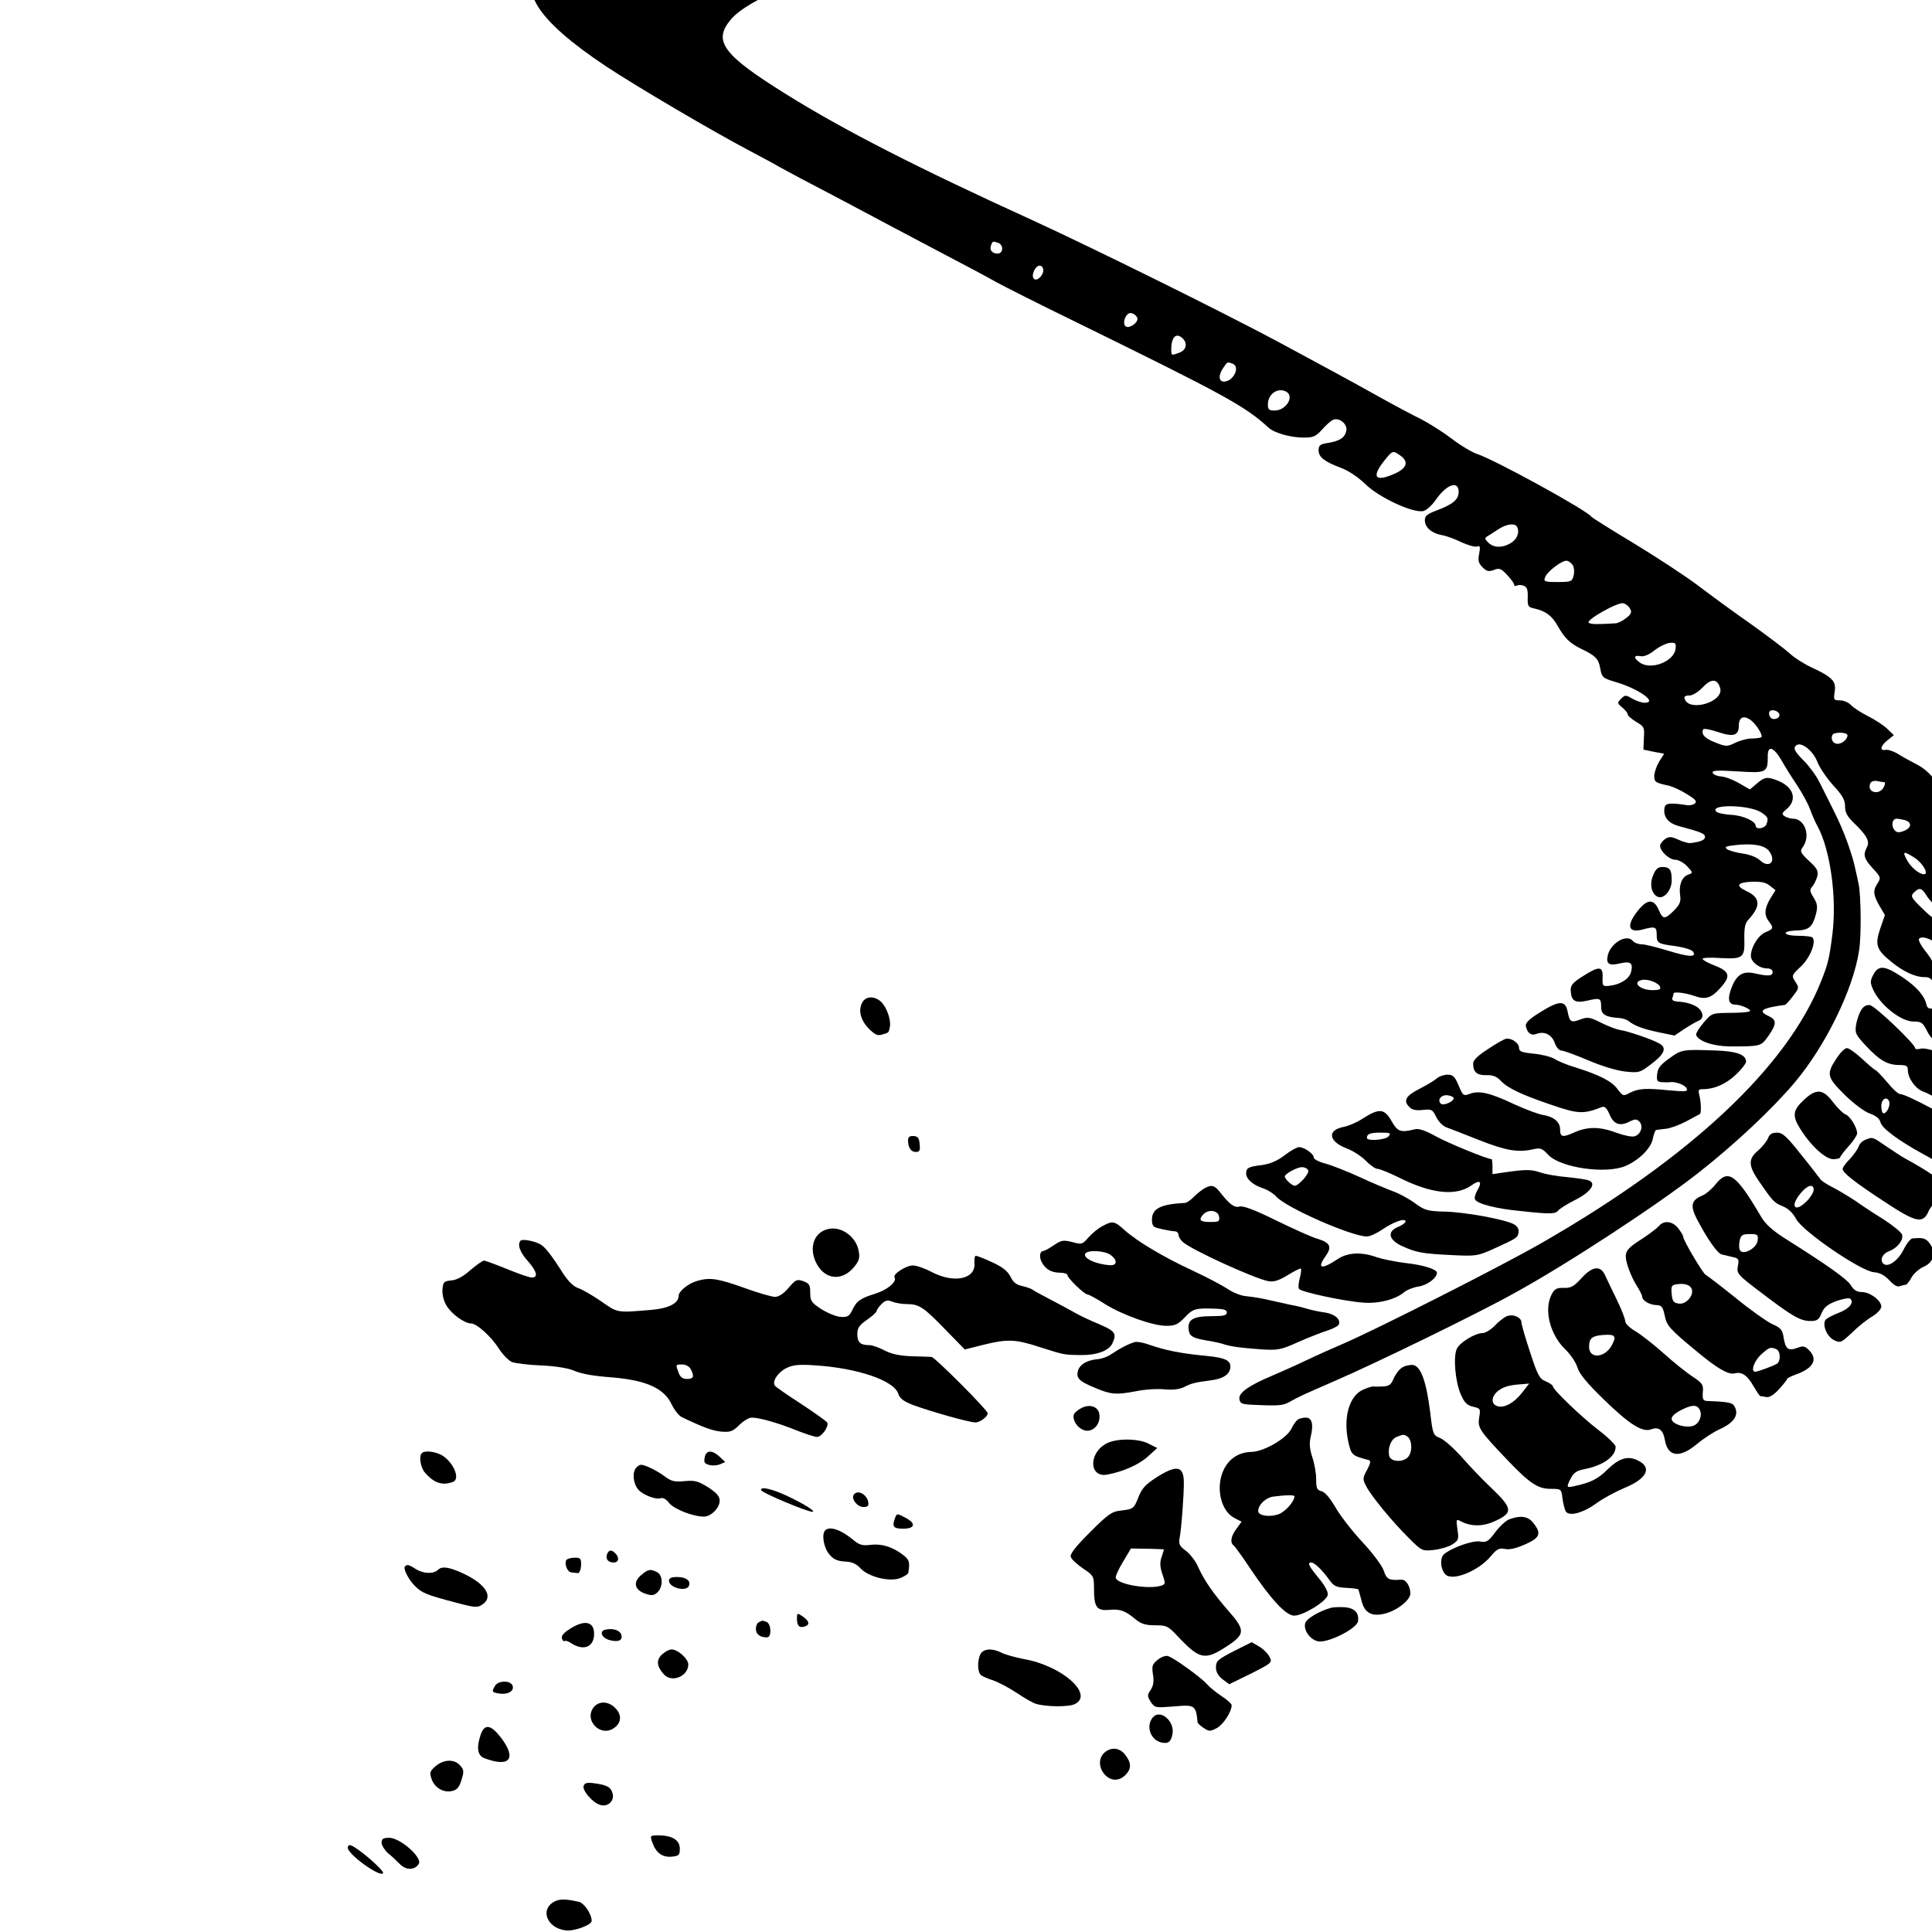 <?xml version="1.0" standalone="no"?>
<!DOCTYPE svg PUBLIC "-//W3C//DTD SVG 20010904//EN"
 "http://www.w3.org/TR/2001/REC-SVG-20010904/DTD/svg10.dtd">
<svg version="1.0" xmlns="http://www.w3.org/2000/svg"
 width="16pt" height="16pt" viewBox="0 0 16 16"
 preserveAspectRatio="xMidYMid meet">
<g transform="translate(0,16) scale(0.002,-0.002)"
fill="#000000" stroke="none">
<path d="M1796 9872 c34 -22 274 -135 374 -176 36 -15 79 -33 95 -41 55 -24
388 -156 535 -211 80 -30 161 -61 180 -68 67 -27 146 -56 330 -121 102 -36
192 -69 200 -72 64 -25 953 -335 1070 -373 14 -4 117 -40 230 -80 113 -39 232
-80 265 -91 505 -171 704 -260 741 -332 14 -26 14 -31 -1 -48 -29 -31 -80 -41
-218 -42 -131 -1 -482 11 -515 18 -9 1 -64 6 -122 10 -58 4 -107 8 -110 10 -3
2 -47 6 -98 10 -52 3 -101 8 -110 10 -10 1 -45 6 -79 9 -35 3 -91 9 -125 12
-35 3 -70 7 -79 9 -8 2 -53 6 -100 10 -46 3 -100 8 -119 10 -19 3 -66 7 -105
10 -38 3 -88 8 -110 10 -165 17 -567 23 -758 11 -112 -6 -344 -32 -377 -41 -8
-2 -33 -6 -55 -10 -22 -3 -78 -15 -125 -26 -47 -11 -94 -22 -106 -25 -76 -15
-213 -72 -254 -106 -115 -95 -33 -228 260 -423 127 -84 438 -267 597 -351 49
-26 102 -54 118 -64 17 -9 84 -46 150 -80 66 -35 147 -77 180 -95 73 -39 184
-98 370 -196 77 -40 167 -88 200 -107 33 -18 175 -90 315 -158 636 -312 713
-354 813 -445 24 -22 91 -41 146 -41 40 0 50 5 76 34 17 19 37 37 46 40 25 10
59 -18 54 -45 -6 -29 -27 -43 -75 -51 -34 -5 -40 -10 -40 -31 0 -28 25 -47 92
-72 30 -11 70 -37 102 -68 59 -57 199 -121 240 -111 13 3 36 24 51 46 45 65
95 82 95 33 -1 -32 -23 -51 -92 -77 -38 -14 -48 -22 -48 -40 0 -30 28 -54 71
-62 19 -3 56 -17 82 -30 27 -12 55 -20 63 -17 13 5 14 -1 9 -30 -6 -28 -3 -39
14 -56 17 -17 25 -19 47 -11 22 9 30 6 55 -21 16 -17 29 -35 29 -41 0 -5 5 -6
10 -3 6 3 18 4 28 0 14 -4 19 -15 18 -47 -1 -39 1 -42 29 -48 44 -10 71 -29
94 -70 30 -53 51 -74 103 -99 54 -26 67 -39 74 -77 7 -40 10 -42 67 -59 94
-28 173 -85 117 -85 -12 0 -35 8 -51 17 -27 16 -30 16 -46 0 -17 -17 -17 -19
5 -37 12 -10 22 -23 22 -28 0 -6 16 -19 35 -31 33 -19 35 -23 32 -68 l-2 -47
43 -9 43 -8 -21 -33 c-11 -19 -20 -45 -20 -59 0 -26 4 -28 63 -41 15 -4 48
-19 73 -35 35 -21 42 -30 32 -38 -7 -6 -22 -9 -32 -7 -74 11 -91 9 -94 -13 -5
-36 16 -62 61 -74 93 -25 107 -31 107 -45 0 -12 -18 -20 -60 -25 -8 -1 -31 5
-50 14 -29 13 -38 14 -55 3 -11 -8 -20 -20 -21 -27 -1 -23 38 -59 63 -59 13 0
35 -12 49 -27 25 -27 25 -27 4 -35 -26 -9 -39 -44 -33 -85 4 -26 -1 -38 -25
-63 -38 -37 -46 -38 -62 -1 -22 53 -51 50 -95 -9 -42 -57 -30 -85 30 -68 48
13 55 10 55 -21 0 -37 4 -39 80 -49 34 -5 66 -15 71 -23 15 -24 -18 -22 -106
5 -46 14 -94 26 -108 26 -13 0 -30 6 -36 14 -26 31 -94 -11 -104 -62 -7 -34 6
-42 52 -31 43 10 54 1 45 -35 -7 -29 -44 -53 -90 -58 -28 -3 -29 -1 -28 35 2
47 -14 48 -83 4 -41 -26 -50 -37 -49 -59 2 -44 19 -53 71 -41 51 12 55 10 55
-28 0 -29 19 -41 72 -44 14 -1 32 -6 40 -12 27 -21 59 -33 124 -47 l68 -14 40
27 c23 15 49 30 59 34 18 7 22 24 9 43 -12 18 -47 33 -86 36 -26 1 -35 6 -31
16 3 7 5 16 5 18 0 9 49 3 86 -10 48 -17 71 -9 112 38 40 46 33 65 -33 90 -25
10 -45 21 -45 26 0 4 33 6 73 3 95 -5 102 1 100 78 -1 47 3 66 16 80 53 57 51
92 -7 119 -47 22 -39 36 21 39 40 1 60 -3 76 -17 l23 -18 -21 -34 c-25 -41
-27 -69 -6 -96 20 -27 19 -30 -14 -44 -30 -12 -61 -62 -61 -98 0 -25 35 -52
67 -52 14 0 23 -6 23 -15 0 -17 -18 -18 -72 -6 -50 12 -77 -4 -98 -59 -18 -46
-13 -70 16 -70 22 0 67 -20 60 -27 -3 -4 -40 -7 -82 -7 -76 -1 -76 -1 -110
-41 -19 -22 -32 -44 -31 -50 9 -26 69 -47 140 -48 128 0 129 0 160 44 34 49
34 66 2 81 -49 22 -31 34 66 47 4 1 19 17 33 36 26 33 26 36 10 60 -16 25 -16
26 23 63 38 35 65 103 48 120 -3 4 -29 7 -57 7 -64 0 -75 19 -12 22 54 1 68
13 83 66 8 32 7 44 -9 70 -17 27 -17 33 -5 47 7 8 16 27 20 41 5 22 0 33 -34
64 -37 35 -39 40 -25 59 32 46 7 116 -42 116 -10 0 -26 5 -34 10 -13 9 -12 13
6 28 47 38 33 91 -31 118 -47 19 -57 18 -91 -11 l-28 -24 -45 26 c-24 14 -58
27 -75 28 -16 1 -32 8 -34 15 -4 10 18 11 100 6 124 -8 128 -6 128 64 0 45 24
37 56 -17 15 -27 44 -73 65 -104 21 -32 46 -77 54 -100 9 -24 23 -57 32 -72
52 -98 79 -292 61 -442 -13 -104 -19 -128 -48 -200 -141 -353 -537 -725 -1148
-1077 -167 -97 -707 -370 -837 -425 -33 -14 -96 -42 -140 -63 -44 -21 -109
-50 -144 -65 -98 -41 -143 -72 -139 -98 3 -19 10 -22 58 -24 107 -5 121 -3
148 11 42 24 59 31 187 87 163 70 596 281 741 362 220 120 600 369 771 504
144 113 300 259 393 369 128 151 244 387 268 548 10 60 8 230 -2 276 -3 14 -8
39 -12 55 -12 62 -48 163 -87 240 -22 44 -50 101 -63 126 -12 25 -41 65 -63
87 -42 42 -48 56 -31 67 21 13 68 -25 85 -69 9 -24 39 -68 66 -98 38 -41 49
-60 49 -87 0 -26 9 -42 39 -71 51 -49 65 -75 51 -99 -16 -31 -12 -46 25 -87
33 -35 34 -39 20 -61 -20 -30 -19 -47 7 -93 l23 -39 -19 -55 c-23 -68 -17 -88
46 -139 50 -41 101 -64 138 -63 18 1 29 -7 40 -29 8 -16 31 -40 50 -52 85 -54
114 -77 102 -81 -7 -2 -32 8 -56 22 -24 14 -45 24 -47 22 -2 -2 -20 -7 -40
-10 -33 -5 -38 -3 -43 18 -9 35 -42 72 -99 110 -74 49 -99 51 -121 8 -12 -23
-12 -32 -1 -57 28 -65 116 -135 168 -135 33 0 39 -4 57 -40 16 -32 34 -47 98
-79 42 -21 100 -51 127 -65 67 -35 81 -33 102 11 27 55 43 54 31 -3 -12 -53
-4 -64 49 -64 63 0 82 68 34 120 -28 31 -29 31 -58 16 l-30 -15 -18 39 c-14
31 -24 40 -42 40 -39 0 -82 28 -83 53 0 5 4 5 10 2 17 -11 53 -16 118 -19 55
-2 66 -6 85 -29 27 -33 41 -25 56 29 14 52 7 70 -27 79 -92 22 -103 27 -112
51 -14 36 3 64 40 64 23 0 30 -5 30 -19 0 -18 18 -31 42 -31 11 0 7 115 -5
127 -4 3 -24 8 -44 10 -48 3 -87 33 -91 68 -6 47 16 55 48 16 19 -22 34 -32
45 -28 28 11 28 36 1 75 -14 21 -26 43 -26 50 0 18 -54 42 -84 36 -39 -7 -33
23 8 40 29 12 34 18 29 38 -9 35 -40 64 -99 92 -58 28 -61 31 -39 60 19 25 19
50 1 65 -8 7 -21 27 -30 46 -11 23 -21 32 -31 28 -41 -15 -98 40 -82 80 10 27
-42 94 -93 120 -19 10 -53 28 -74 41 -22 14 -47 23 -58 21 -26 -5 -22 16 8 40
l26 21 -26 25 c-14 14 -50 38 -80 53 -30 15 -62 36 -72 47 -9 10 -30 19 -45
19 -26 0 -27 2 -22 36 7 43 -9 60 -97 101 -30 14 -71 40 -90 58 -19 17 -91 72
-160 121 -69 48 -168 121 -221 161 -53 40 -173 118 -265 174 -93 56 -171 105
-174 109 -17 26 -400 236 -473 260 -21 7 -69 35 -105 63 -37 28 -94 64 -127
81 -33 16 -114 59 -180 96 -129 72 -189 104 -415 226 -234 125 -756 383 -1008
499 -481 219 -790 377 -1027 525 -262 163 -304 220 -229 309 72 86 345 196
539 217 33 3 63 8 66 10 12 7 271 18 404 17 126 -1 386 -10 472 -18 43 -3 200
-16 263 -20 40 -3 179 -15 230 -20 19 -2 69 -6 110 -10 41 -3 89 -7 105 -9 27
-4 72 -8 230 -22 28 -2 73 -6 100 -9 156 -16 390 -28 570 -28 227 0 293 12
315 54 11 19 6 27 -44 75 -87 82 -424 242 -763 363 -105 37 -862 306 -1078
382 -16 6 -39 15 -50 19 -11 4 -33 13 -50 18 -16 6 -95 34 -175 62 -80 29
-181 65 -225 80 -44 16 -208 74 -365 130 -316 112 -402 143 -535 190 -49 17
-112 40 -140 50 -27 10 -216 78 -420 150 -394 140 -459 163 -655 234 -172 62
-169 60 -134 38z m2338 -2878 c23 -9 20 -44 -3 -44 -23 0 -35 15 -27 35 6 17
8 17 30 9z m186 -113 c0 -23 -28 -48 -39 -35 -13 13 6 54 24 54 8 0 15 -8 15
-19z m390 -202 c0 -16 -31 -38 -46 -32 -16 6 -10 43 10 55 11 7 36 -8 36 -23z
m188 -81 c20 -20 14 -48 -14 -58 -34 -13 -34 -13 -34 14 0 51 21 71 48 44z
m206 -104 c33 -13 3 -74 -36 -74 -22 0 -24 27 -2 58 17 25 16 24 38 16z m224
-117 c32 -21 -4 -77 -50 -77 -23 0 -28 4 -28 25 0 45 43 73 78 52z m470 -263
c36 -25 28 -52 -20 -74 -83 -38 -101 -17 -47 51 35 44 36 45 67 23z m485 -298
c10 -24 -3 -52 -31 -67 -34 -19 -69 -17 -90 5 -15 15 -15 18 -2 26 8 5 29 18
45 29 36 23 71 26 78 7z m230 -157 c5 -9 7 -28 3 -42 -6 -25 -10 -27 -66 -27
-55 0 -59 2 -52 20 9 24 72 72 91 68 8 -2 18 -10 24 -19z m237 -180 c8 -14 4
-22 -16 -38 -15 -12 -34 -21 -43 -22 -84 -5 -102 -4 -112 2 -16 10 120 87 143
81 10 -2 23 -13 28 -23z m188 -166 c-6 -52 -101 -89 -147 -57 -28 20 -27 32 2
27 14 -3 35 6 58 24 20 16 48 29 63 31 24 2 27 -1 24 -25z m185 -163 c15 -56
-126 -99 -147 -45 -4 11 2 15 19 15 14 0 36 14 56 34 35 38 61 36 72 -4z m245
-107 c5 -18 -28 -29 -38 -12 -5 7 -6 17 -3 22 7 12 35 5 41 -10z m-117 -26
c23 -18 51 -64 42 -70 -4 -2 -22 -5 -40 -5 -18 0 -48 -8 -68 -18 -33 -16 -38
-16 -81 1 -44 17 -60 33 -52 54 2 6 28 1 61 -10 65 -22 87 -15 87 26 0 36 21
45 51 22z m399 -62 c0 -16 -22 -35 -41 -35 -18 0 -29 17 -22 36 5 14 63 13 63
-1z m153 -194 c4 -1 3 -10 -3 -21 -19 -35 -70 -21 -56 15 3 9 14 13 28 11 13
-3 27 -5 31 -5z m-510 -125 c28 -19 31 -25 21 -50 -7 -17 -44 -22 -44 -6 0 20
-54 44 -103 46 -27 2 -54 7 -60 13 -32 32 137 29 186 -3z m595 -32 c30 -9 28
-32 -5 -45 -22 -8 -30 -7 -40 6 -13 19 -7 45 11 45 6 0 21 -3 34 -6z m-565
-125 c36 -44 4 -79 -37 -40 -13 12 -42 23 -72 27 -27 4 -55 12 -63 18 -11 9
-5 12 30 16 73 9 122 1 142 -21z m602 -29 c35 -21 64 -70 42 -70 -21 0 -56 30
-72 61 -18 34 -13 36 30 9z m303 -118 c17 -22 15 -31 -5 -28 -10 2 -36 7 -58
11 l-40 7 24 19 c26 21 58 18 79 -9z m-249 -43 c11 -17 30 -36 43 -43 27 -14
36 -51 13 -60 -10 -4 -34 12 -71 48 -51 49 -54 55 -39 70 23 23 33 20 54 -15z
m49 -205 c26 -29 29 -66 6 -85 -13 -10 -17 -10 -25 2 -5 8 -9 17 -9 20 0 3
-13 23 -30 44 -16 20 -27 42 -24 47 10 16 57 -1 82 -28z m196 -104 c31 -11 34
-26 7 -33 -22 -5 -63 12 -69 31 -5 15 26 16 62 2z m-1350 -66 c4 -11 -4 -14
-32 -14 -51 0 -85 33 -44 42 24 6 69 -11 76 -28z"/>
<path d="M6845 4375 c-16 -37 -6 -79 21 -89 24 -9 55 27 56 65 1 46 -7 59 -38
59 -19 0 -28 -8 -39 -35z"/>
<path d="M3569 3846 c-16 -33 -4 -73 31 -108 23 -22 35 -28 52 -22 29 8 28 7
33 33 5 29 -14 82 -38 104 -29 25 -65 22 -78 -7z"/>
<path d="M6380 3810 c-46 -28 -64 -45 -62 -58 6 -30 22 -42 45 -33 32 12 63
-3 75 -38 6 -17 18 -31 27 -31 9 0 58 -18 110 -40 56 -24 119 -43 154 -47 58
-6 62 -5 111 33 54 41 63 67 29 84 -30 17 -130 51 -161 55 -16 3 -51 16 -78
30 -46 23 -55 25 -85 14 -40 -15 -45 -12 -54 33 -9 46 -34 46 -111 -2z"/>
<path d="M7707 3818 c-8 -13 -18 -40 -21 -60 -6 -35 -3 -42 41 -89 56 -60 89
-79 138 -79 29 0 35 -4 35 -21 0 -34 32 -78 64 -89 17 -6 68 -33 113 -60 46
-28 101 -54 122 -59 l39 -8 16 49 c20 61 20 72 2 106 -10 20 -33 34 -88 54
-40 15 -86 39 -102 52 -33 30 -89 50 -117 43 -10 -3 -19 -1 -19 3 0 17 -166
175 -187 178 -14 2 -27 -5 -36 -20z"/>
<path d="M6163 3657 c-44 -28 -63 -47 -63 -61 0 -36 16 -49 55 -48 26 1 42 -5
58 -22 30 -32 85 -58 211 -101 111 -38 133 -39 209 -9 12 4 20 -4 31 -29 17
-42 43 -52 82 -32 24 12 31 12 42 1 18 -18 7 -53 -19 -61 -10 -4 -44 3 -74 14
-69 26 -120 27 -176 2 -49 -22 -59 -20 -59 13 0 30 -26 52 -70 59 -19 3 -73
23 -121 45 -99 47 -144 57 -182 43 -27 -10 -29 -9 -47 34 -16 38 -24 45 -46
45 -15 0 -35 -7 -44 -15 -10 -9 -42 -28 -71 -43 -58 -29 -70 -50 -43 -76 11
-12 28 -15 56 -12 36 4 40 2 55 -29 9 -19 28 -38 42 -43 14 -5 76 -29 136 -53
112 -44 161 -52 223 -38 31 7 38 4 62 -22 49 -54 239 -82 321 -47 56 24 106
74 113 113 4 19 10 36 14 36 4 1 22 3 40 5 19 2 57 16 85 31 29 16 54 29 56
30 6 3 5 48 -2 76 -6 24 -5 27 15 27 47 0 94 21 136 60 23 22 42 46 42 54 0
29 -39 43 -123 46 -139 5 -143 5 -194 -32 -38 -27 -49 -41 -51 -66 -3 -27 0
-32 20 -33 13 -1 27 -1 32 0 22 4 65 -12 70 -26 6 -13 -3 -14 -71 -8 -99 10
-128 8 -164 -10 -27 -15 -29 -14 -51 15 -24 33 -73 58 -174 90 -35 10 -75 27
-88 36 -14 8 -52 18 -86 21 -49 5 -60 9 -60 24 0 19 -28 40 -52 38 -7 0 -41
-19 -75 -42z m-144 -203 c5 -13 -42 -35 -53 -24 -15 15 0 36 25 35 13 -1 26
-6 28 -11z"/>
<path d="M7607 3621 c-46 -69 -43 -80 31 -154 38 -37 83 -71 105 -78 25 -9 40
-21 44 -37 6 -24 73 -74 173 -129 155 -86 161 -87 191 -17 10 24 23 44 28 44
16 0 18 -24 4 -57 -21 -53 -17 -82 14 -89 34 -9 53 4 82 56 37 65 28 122 -19
119 -41 -3 -61 4 -102 35 -63 48 -264 156 -291 156 -7 0 -30 21 -52 48 -22 26
-44 49 -49 51 -6 2 -31 24 -57 48 -25 23 -53 43 -61 43 -9 0 -27 -18 -41 -39z
m216 -183 c5 -16 -10 -48 -23 -48 -6 0 -10 14 -10 30 0 30 24 43 33 18z"/>
<path d="M7468 3444 c-44 -41 -47 -64 -15 -116 42 -69 105 -128 138 -128 16 0
29 4 29 8 0 4 16 25 35 46 19 21 35 45 35 53 0 24 -29 71 -47 78 -10 3 -33 26
-52 50 -42 57 -71 59 -123 9z"/>
<path d="M8309 3464 c-17 -21 -29 -125 -16 -141 5 -7 22 -13 37 -13 33 0 49
31 57 106 5 47 4 51 -18 57 -36 10 -45 8 -60 -9z"/>
<path d="M5647 3371 c-25 -17 -62 -33 -82 -37 -71 -13 -65 -61 13 -90 26 -10
61 -33 78 -51 18 -18 39 -33 48 -33 9 0 48 -16 87 -35 134 -68 237 -79 301
-34 36 26 47 17 26 -19 -9 -15 -14 -33 -10 -39 12 -19 87 -38 192 -48 118 -13
140 -12 152 2 6 8 38 28 70 44 64 32 90 69 57 81 -10 4 -51 10 -91 14 -40 3
-89 12 -109 19 -39 13 -61 13 -146 1 l-53 -8 0 31 c0 17 -2 31 -3 31 -18 0
-184 68 -232 95 -43 24 -70 33 -86 29 -60 -15 -72 -10 -97 34 -29 51 -50 54
-115 13z m103 -76 c-13 -16 -90 -21 -90 -7 0 17 14 22 58 22 38 0 43 -2 32
-15z"/>
<path d="M7321 3287 c-5 -13 -24 -36 -41 -51 -42 -35 -41 -63 4 -128 58 -84
61 -87 98 -103 23 -9 42 -28 55 -52 26 -51 270 -218 323 -221 24 -2 43 -12 63
-33 17 -19 33 -29 43 -25 9 3 20 6 25 6 4 0 15 13 24 30 9 16 31 36 49 44 43
18 55 59 28 95 -17 24 -28 27 -73 23 -8 -1 -24 -21 -36 -45 -23 -47 -66 -78
-85 -59 -15 15 -3 41 24 51 35 13 61 47 54 69 -4 10 -38 38 -77 63 -39 24 -92
59 -117 77 -26 17 -67 42 -92 55 -25 12 -49 28 -53 35 -4 6 -40 53 -80 102
-59 75 -76 90 -99 90 -21 0 -31 -7 -37 -23z m189 -214 c0 -9 -12 -30 -27 -45
-50 -52 -74 -25 -27 31 28 34 54 41 54 14z"/>
<path d="M3760 3279 c0 -31 12 -49 32 -49 16 0 19 6 16 33 -2 25 -8 32 -25 33
-16 1 -23 -4 -23 -17z"/>
<path d="M7723 3280 c-12 -5 -24 -17 -27 -28 -4 -11 -20 -34 -36 -51 -17 -17
-30 -35 -30 -41 0 -16 48 -54 170 -134 134 -89 163 -95 186 -41 12 28 56 65
79 65 12 0 3 -29 -20 -60 -39 -52 -29 -100 20 -100 30 1 49 19 83 83 39 73 34
90 -22 82 -40 -6 -44 -5 -66 28 -20 30 -76 68 -175 122 -11 6 -44 28 -74 48
-58 40 -56 40 -88 27z"/>
<path d="M5319 3216 c-30 -23 -59 -35 -92 -40 -58 -7 -67 -12 -67 -35 0 -23
28 -48 71 -62 19 -6 43 -22 54 -34 39 -45 312 -165 375 -165 12 0 41 13 64 29
47 32 96 49 96 33 0 -5 -13 -15 -30 -22 -47 -19 -41 -53 14 -79 59 -27 83 -32
206 -38 103 -5 108 -4 175 26 97 44 100 46 103 69 2 13 -5 25 -20 33 -37 20
-207 51 -288 52 -68 2 -80 5 -120 34 -24 18 -64 40 -89 49 -25 9 -89 36 -141
60 -52 24 -116 49 -142 56 -27 7 -48 18 -48 25 0 15 -39 43 -61 43 -8 0 -36
-15 -60 -34z m98 -63 c5 -13 -40 -63 -56 -63 -11 0 -41 28 -41 38 0 12 54 41
74 39 11 -1 21 -7 23 -14z"/>
<path d="M7103 3095 c-15 -19 -39 -39 -53 -45 -47 -19 -52 -42 -24 -97 44 -84
85 -142 102 -147 9 -2 30 -7 46 -11 25 -5 28 -9 22 -38 -5 -31 -2 -35 100
-112 126 -96 159 -115 201 -115 27 0 35 5 46 33 11 25 25 36 62 50 27 9 52 14
57 9 16 -16 -4 -41 -48 -58 -24 -9 -48 -22 -54 -28 -16 -20 4 -70 34 -85 27
-13 30 -11 75 31 25 25 63 55 84 67 21 13 37 30 37 41 0 25 -47 60 -81 60 -20
0 -33 8 -45 28 -15 25 -98 84 -273 194 -53 34 -82 60 -100 92 -103 175 -135
198 -188 131z m175 -232 c-4 -33 -64 -64 -74 -38 -4 8 -3 26 0 40 5 21 12 25
42 25 32 0 35 -2 32 -27z"/>
<path d="M4985 3078 c-10 -6 -30 -22 -43 -35 -12 -13 -28 -23 -35 -24 -100 -5
-137 -23 -137 -69 0 -23 5 -31 23 -35 30 -8 59 -13 75 -14 6 -1 12 -7 12 -14
0 -8 8 -21 18 -30 35 -32 298 -152 354 -162 22 -4 43 2 80 25 28 17 52 29 55
27 2 -3 0 -21 -5 -40 -5 -19 -7 -39 -3 -44 8 -13 191 -52 267 -57 63 -5 135
14 169 44 11 9 38 20 60 23 36 6 75 35 75 57 0 14 -56 32 -129 40 -42 5 -96
16 -120 24 -63 23 -120 20 -161 -7 -69 -46 -89 -41 -50 13 26 37 18 54 -33 70
-23 6 -100 41 -172 76 -89 44 -137 62 -152 58 -22 -6 -41 8 -85 64 -20 25 -34
27 -63 10z m63 -116 c3 -20 -1 -22 -37 -22 -43 0 -50 9 -27 33 22 21 60 15 64
-11z"/>
<path d="M4565 2923 c-16 -8 -42 -29 -57 -46 -26 -30 -29 -31 -68 -20 -37 9
-45 8 -76 -13 -19 -13 -39 -24 -44 -24 -14 0 -18 -24 -7 -45 16 -31 39 -44 75
-45 17 0 32 -4 32 -10 0 -12 70 -80 83 -80 5 0 37 -17 71 -39 74 -46 199 -91
256 -91 36 0 48 6 76 35 34 36 43 39 127 36 34 -1 47 -5 47 -16 0 -12 -14 -15
-63 -15 -76 0 -100 -14 -95 -55 3 -30 18 -37 94 -49 17 -3 37 -8 45 -10 28
-11 76 -17 155 -23 76 -5 86 -3 160 30 43 19 97 40 119 47 22 7 43 18 47 23
13 21 -12 45 -54 52 -24 3 -56 10 -73 15 -16 5 -41 11 -55 14 -14 2 -47 10
-75 16 -65 15 -82 18 -127 23 -21 2 -55 16 -75 30 -21 14 -85 48 -143 75 -123
57 -230 121 -283 168 -42 38 -50 40 -92 17z m33 -119 c29 -20 29 -44 0 -43
-58 3 -115 29 -104 48 10 16 78 13 104 -5z"/>
<path d="M6869 2923 c-8 -9 -37 -31 -64 -49 -75 -48 -81 -57 -67 -110 7 -24
23 -62 37 -84 14 -22 25 -44 25 -49 0 -16 30 -34 58 -35 23 -1 27 -7 35 -42 8
-43 19 -56 133 -150 85 -71 131 -97 156 -91 30 8 53 -7 79 -53 13 -22 25 -40
28 -41 3 0 15 -2 25 -4 13 -2 31 9 53 33 18 20 33 39 33 42 0 3 17 12 38 19
71 26 91 62 52 101 -16 16 -24 18 -47 9 -38 -14 -49 -6 -57 40 -5 35 -11 42
-49 59 -23 11 -92 60 -153 110 -61 49 -116 91 -121 93 -11 5 -93 143 -93 157
0 5 -9 21 -21 36 -23 30 -60 34 -80 9z m136 -260 c10 -27 -23 -65 -53 -61 -22
3 -27 9 -30 40 -3 32 0 37 20 40 33 5 56 -2 63 -19z m349 -249 c19 -7 21 -49
4 -61 -15 -9 -79 -33 -90 -33 -20 0 -5 44 24 71 35 31 38 32 62 23z"/>
<path d="M3435 2912 c-63 -10 -88 -76 -55 -142 35 -69 106 -77 156 -17 21 25
25 38 20 65 -9 58 -68 103 -121 94z"/>
<path d="M2156 2863 c-15 -15 -3 -49 29 -84 38 -43 45 -69 17 -69 -10 0 -56
16 -102 35 -47 19 -90 35 -96 35 -6 0 -31 -18 -56 -39 -29 -26 -56 -41 -79
-43 -31 -3 -34 -6 -37 -38 -1 -22 5 -47 18 -68 21 -34 74 -72 100 -72 24 0 85
-55 116 -105 16 -24 40 -49 54 -55 14 -5 68 -12 120 -14 54 -2 110 -11 130
-19 37 -16 79 -24 170 -31 137 -12 210 -45 241 -111 11 -23 30 -47 42 -53 90
-43 126 -56 163 -60 38 -3 47 0 75 27 17 17 40 31 52 31 32 0 112 -23 188 -54
36 -14 73 -26 82 -26 20 0 51 45 42 60 -4 6 -52 40 -108 77 -56 36 -105 70
-109 76 -11 18 14 56 50 73 28 13 52 15 123 10 172 -12 319 -62 338 -116 7
-21 22 -33 65 -49 74 -27 230 -71 255 -71 19 0 51 24 51 38 0 13 -219 232
-232 233 -7 1 -44 2 -83 3 -49 2 -83 9 -112 24 -23 12 -51 22 -62 22 -38 0
-51 11 -51 45 0 26 7 37 40 60 22 15 40 32 40 36 0 5 9 18 20 29 16 16 25 18
45 10 15 -6 42 -10 61 -10 50 0 69 -13 159 -106 l80 -82 75 19 c100 25 134 24
232 -8 107 -34 103 -33 174 -34 65 -1 116 18 130 48 19 42 12 51 -55 80 -36
15 -79 35 -96 45 -16 9 -61 34 -100 54 -38 20 -74 39 -80 44 -5 4 -25 11 -43
15 -24 5 -37 16 -48 39 -12 23 -32 39 -75 59 -32 15 -63 27 -68 27 -5 0 -7
-13 -6 -30 6 -67 -86 -86 -179 -36 -27 14 -61 26 -76 26 -28 0 -84 -36 -76
-49 11 -18 -28 -51 -77 -67 -65 -20 -80 -31 -98 -69 -12 -25 -20 -30 -48 -28
-18 1 -54 16 -80 32 -41 27 -46 34 -46 68 0 32 -4 39 -29 48 -26 9 -31 7 -61
-28 -20 -24 -41 -37 -56 -37 -13 0 -69 16 -124 36 -111 40 -144 45 -195 31
-38 -10 -80 -43 -80 -63 0 -31 -42 -52 -114 -58 -143 -12 -137 -13 -206 35
-36 25 -78 49 -95 55 -19 6 -41 27 -62 59 -53 83 -77 113 -98 124 -25 13 -72
21 -79 14z m704 -532 c16 -31 12 -41 -15 -41 -18 0 -28 7 -35 26 -13 34 -13
34 15 34 14 0 29 -8 35 -19z"/>
<path d="M6550 2709 c-33 -36 -45 -43 -75 -42 -29 1 -38 -4 -50 -27 -33 -63
-7 -166 56 -227 22 -21 45 -55 51 -76 8 -26 39 -64 108 -131 109 -106 162
-139 199 -124 30 11 48 -4 55 -45 12 -70 61 -76 132 -17 27 23 69 50 93 61 63
28 85 62 61 99 -8 12 -29 16 -113 19 -15 1 -18 8 -16 36 3 31 -1 37 -41 64
-25 16 -79 59 -120 96 -41 37 -94 78 -117 92 -24 14 -43 32 -43 41 0 10 -16
51 -36 92 -20 41 -42 86 -48 100 -19 41 -52 37 -96 -11z m125 -278 c-28 -54
-95 -60 -95 -8 0 35 12 45 55 49 53 4 60 -3 40 -41z m363 -268 c13 -25 -3 -61
-30 -68 -33 -8 -82 8 -86 28 -2 10 11 23 35 36 47 25 70 26 81 4z"/>
<path d="M6246 2552 c-11 -2 -35 -19 -53 -38 -18 -19 -42 -34 -54 -34 -31 0
-95 -39 -107 -66 -15 -33 -6 -137 17 -188 15 -35 26 -45 51 -51 30 -7 31 -8
25 -45 -7 -42 0 -53 119 -178 89 -93 124 -117 176 -117 45 0 45 0 50 -40 3
-22 9 -46 14 -54 14 -21 71 -6 126 34 27 20 79 48 117 64 93 38 116 85 54 114
-41 20 -76 9 -124 -37 -40 -40 -69 -55 -139 -70 -32 -7 -33 -5 -13 34 11 21
25 31 53 36 80 15 133 53 132 94 -1 8 -33 40 -73 70 -71 55 -187 166 -187 180
0 4 -13 13 -29 20 -26 10 -34 25 -65 120 -20 60 -36 116 -36 124 0 19 -29 34
-54 28z m58 -317 c-33 -43 -73 -66 -102 -58 -28 7 -28 38 -2 61 23 19 48 27
98 30 l34 3 -28 -36z"/>
<path d="M4700 2443 c-26 -7 -64 -27 -95 -48 -16 -12 -43 -22 -60 -23 -44 -4
-75 -22 -82 -50 -7 -29 6 -42 72 -69 66 -28 87 -29 168 -14 37 8 91 11 120 8
35 -3 61 0 81 10 29 15 45 19 108 27 48 6 74 21 81 45 9 36 -14 49 -102 57
-103 10 -164 22 -236 47 -22 8 -47 12 -55 10z"/>
<path d="M5804 2336 c-12 -8 -27 -29 -34 -46 -10 -24 -19 -30 -44 -31 -17 -1
-34 -1 -39 0 -4 1 -23 -5 -42 -13 -58 -25 -84 -115 -62 -216 13 -56 14 -57 85
-76 9 -3 7 -13 -7 -40 -19 -34 -19 -39 -4 -68 21 -41 109 -148 177 -215 53
-53 55 -54 103 -49 27 3 61 13 77 23 26 17 27 22 21 62 -6 42 -5 44 13 34 42
-22 90 -23 139 -1 79 35 78 53 -10 137 -34 32 -89 89 -122 127 -33 37 -74 74
-91 81 -30 12 -31 15 -42 108 -16 128 -39 191 -72 195 -14 1 -35 -4 -46 -12z
m23 -284 c19 -12 23 -58 6 -82 -19 -27 -76 -25 -81 3 -6 32 8 68 31 77 28 11
30 11 44 2z"/>
<path d="M4475 2168 c-11 -6 -23 -16 -26 -21 -11 -16 3 -48 27 -63 40 -27 87
15 75 66 -8 28 -43 37 -76 18z"/>
<path d="M5374 2122 c-6 -4 -19 -21 -27 -39 -21 -40 -112 -93 -164 -95 -52 -1
-91 -26 -114 -70 -37 -72 -16 -174 43 -204 l29 -15 -23 -32 c-22 -30 -25 -56
-9 -67 4 -3 35 -45 68 -95 86 -128 148 -195 182 -195 38 0 135 60 139 86 2 13
-13 40 -38 70 -41 50 -48 64 -30 64 13 0 47 -33 76 -74 17 -24 29 -29 68 -31
26 -1 48 -4 50 -6 2 -2 7 -22 13 -44 12 -54 43 -71 100 -56 51 14 103 56 103
83 0 30 -19 59 -38 57 -49 -4 -61 1 -72 37 -7 21 -46 73 -89 119 -42 45 -92
110 -111 143 -22 38 -43 63 -57 67 -20 5 -23 12 -23 50 0 24 -7 65 -16 91 -11
34 -13 57 -7 83 13 53 6 81 -20 81 -12 0 -27 -4 -33 -8z m-14 -318 c0 -22 -40
-66 -68 -75 -38 -12 -82 -5 -82 14 0 26 31 56 63 60 56 7 87 7 87 1z"/>
<path d="M4584 2024 c-77 -38 -76 -144 1 -130 64 12 131 41 167 74 l40 36 -34
17 c-41 23 -132 24 -174 3z"/>
<path d="M1747 1983 c-13 -12 -6 -58 11 -79 38 -45 74 -57 118 -40 31 12 2 81
-46 110 -29 16 -71 21 -83 9z"/>
<path d="M2918 1965 c-4 -20 -1 -26 19 -31 13 -4 34 -2 45 3 l21 9 -23 22
c-32 29 -56 28 -62 -3z"/>
<path d="M2635 1923 c-18 -18 -14 -65 8 -91 17 -21 73 -43 92 -36 10 4 23 -3
36 -20 20 -25 99 -56 144 -56 29 0 65 36 65 66 0 18 -12 32 -47 55 -42 26 -55
30 -98 26 -42 -4 -55 -1 -83 20 -17 13 -47 30 -66 38 -31 13 -37 13 -51 -2z"/>
<path d="M4788 1882 c-44 -28 -60 -46 -73 -79 -20 -51 -22 -52 -75 -58 -36 -4
-52 -15 -126 -89 -62 -62 -84 -91 -80 -103 3 -10 26 -31 51 -48 43 -29 45 -31
45 -83 0 -77 11 -93 63 -88 45 4 66 -3 110 -40 22 -18 41 -24 80 -24 48 0 54
-3 96 -48 90 -95 111 -99 207 -35 69 46 70 64 3 140 -65 74 -104 131 -128 185
-10 24 -33 53 -50 66 -26 19 -31 29 -27 50 8 39 19 191 18 236 -1 67 -31 71
-114 18z m32 -298 c0 -1 -5 -15 -10 -31 -8 -23 -7 -40 3 -71 14 -39 13 -42 -5
-48 -55 -17 -188 7 -188 34 0 9 14 39 32 68 l31 52 69 -1 c37 -1 68 -2 68 -3z"/>
<path d="M3152 1829 c4 -11 190 -89 212 -89 17 0 -34 32 -97 62 -68 33 -121
45 -115 27z"/>
<path d="M3535 1810 c-11 -17 15 -50 40 -50 19 0 23 4 20 22 -7 32 -46 51 -60
28z"/>
<path d="M3706 1714 c-13 -35 -7 -44 34 -44 49 0 54 22 10 45 -36 19 -36 19
-44 -1z"/>
<path d="M6250 1709 c-14 -5 -40 -29 -58 -53 -29 -39 -37 -44 -64 -39 -31 5
-118 -26 -149 -53 -17 -15 -15 -58 4 -81 26 -34 138 10 191 74 24 29 34 34 58
29 19 -4 47 3 83 19 62 27 69 45 34 89 -22 28 -53 32 -99 15z"/>
<path d="M3417 1663 c-16 -15 -6 -73 17 -99 17 -21 33 -28 64 -30 30 -1 47 -9
64 -27 33 -37 124 -59 167 -41 17 7 32 17 32 21 8 45 4 56 -25 77 -43 32 -87
45 -133 39 -31 -4 -45 0 -68 19 -52 44 -100 60 -118 41z"/>
<path d="M2514 1565 c-8 -20 4 -35 27 -35 21 0 25 20 7 38 -16 16 -27 15 -34
-3z"/>
<path d="M2345 1540 c-9 -15 4 -50 21 -51 8 -1 20 -2 26 -3 7 -1 13 13 14 32
1 29 -2 32 -27 32 -15 0 -31 -5 -34 -10z"/>
<path d="M1677 1514 c-9 -9 15 -56 42 -82 28 -28 47 -36 165 -67 82 -22 93
-23 113 -9 48 31 15 85 -80 129 -56 26 -87 31 -103 15 -18 -18 -58 -17 -89 1
-33 21 -39 22 -48 13z"/>
<path d="M2654 1477 c-34 -29 -26 -61 18 -76 26 -9 35 -8 50 5 24 23 24 70 -1
84 -28 14 -37 13 -67 -13z"/>
<path d="M2770 1455 c0 -30 73 -48 83 -21 8 21 -13 36 -50 36 -22 0 -33 -5
-33 -15z"/>
<path d="M5510 1342 c-47 -13 -99 -44 -105 -62 -9 -28 18 -68 51 -76 39 -10
161 51 167 82 6 36 -15 57 -59 59 -21 1 -46 0 -54 -3z"/>
<path d="M3300 1297 c0 -30 11 -40 35 -31 20 8 15 23 -13 42 -21 14 -22 13
-22 -11z"/>
<path d="M3143 1283 c-7 -2 -13 -15 -13 -28 0 -22 17 -35 46 -35 20 0 18 56
-2 64 -9 3 -16 6 -17 5 -1 0 -8 -3 -14 -6z"/>
<path d="M2358 1254 c-25 -16 -35 -29 -31 -39 3 -9 8 -13 11 -10 3 3 15 -1 27
-9 52 -34 95 -16 95 39 0 52 -41 59 -102 19z"/>
<path d="M2507 1252 c-27 -6 -16 -34 16 -43 37 -10 56 -2 50 21 -5 19 -34 29
-66 22z"/>
<path d="M5109 1163 c-66 -34 -74 -41 -74 -67 0 -20 9 -35 28 -50 l27 -20 90
44 c87 44 89 46 77 69 -7 14 -26 33 -43 43 l-31 18 -74 -37z"/>
<path d="M2741 1149 c-24 -22 -22 -49 7 -81 32 -38 102 -10 102 40 0 23 -43
62 -69 62 -10 0 -27 -9 -40 -21z"/>
<path d="M4060 1151 c-14 -27 -13 -77 3 -88 6 -5 30 -15 52 -22 22 -8 65 -31
95 -51 30 -20 66 -41 79 -45 42 -13 137 -14 162 -1 80 40 -54 159 -211 186
-35 7 -76 18 -92 26 -38 20 -75 18 -88 -5z"/>
<path d="M4795 1128 c-24 -19 -26 -26 -21 -61 5 -28 2 -47 -9 -64 -15 -22 -15
-26 0 -50 17 -25 19 -25 96 -19 87 8 91 5 98 -66 1 -4 12 -15 25 -23 22 -15
27 -15 54 -1 27 14 62 68 62 95 0 6 -19 23 -42 38 -24 16 -51 38 -61 50 -19
23 -131 105 -159 115 -10 4 -28 -2 -43 -14z"/>
<path d="M2049 1018 c-13 -23 -12 -25 14 -30 37 -7 66 8 60 30 -6 25 -61 25
-74 0z"/>
<path d="M2455 926 c-33 -50 27 -114 80 -86 37 20 43 56 14 86 -30 32 -73 32
-94 0z"/>
<path d="M4773 888 c-29 -36 -9 -92 35 -103 29 -7 41 2 47 35 10 54 -52 105
-82 68z"/>
<path d="M1991 819 c-19 -55 -14 -88 14 -99 105 -40 136 -3 70 84 -42 55 -68
59 -84 15z"/>
<path d="M4577 746 c-27 -21 -30 -59 -6 -90 25 -31 61 -34 89 -6 26 26 25 51
-1 84 -22 28 -54 33 -82 12z"/>
<path d="M1804 687 c-24 -21 -26 -27 -17 -53 12 -37 51 -59 86 -50 20 5 29 16
38 46 11 35 10 42 -6 60 -24 27 -68 25 -101 -3z"/>
<path d="M2417 606 c-8 -19 38 -72 69 -80 31 -9 58 16 51 46 -7 28 -23 37 -78
44 -27 4 -38 1 -42 -10z"/>
<path d="M2701 371 c15 -43 42 -63 81 -59 29 3 33 6 33 33 0 35 -31 55 -87 55
-36 0 -37 0 -27 -29z"/>
<path d="M1580 370 c0 -11 12 -30 26 -43 15 -12 37 -33 49 -45 25 -27 62 -27
79 0 16 26 -76 107 -121 108 -26 0 -33 -4 -33 -20z"/>
<path d="M1440 349 c0 -27 131 -122 146 -106 10 9 -116 117 -138 117 -4 0 -8
-5 -8 -11z"/>
<path d="M2305 130 c-71 -27 -47 -111 35 -123 35 -6 110 22 110 39 0 28 -31
74 -53 79 -49 11 -73 12 -92 5z"/>
</g>
</svg>
